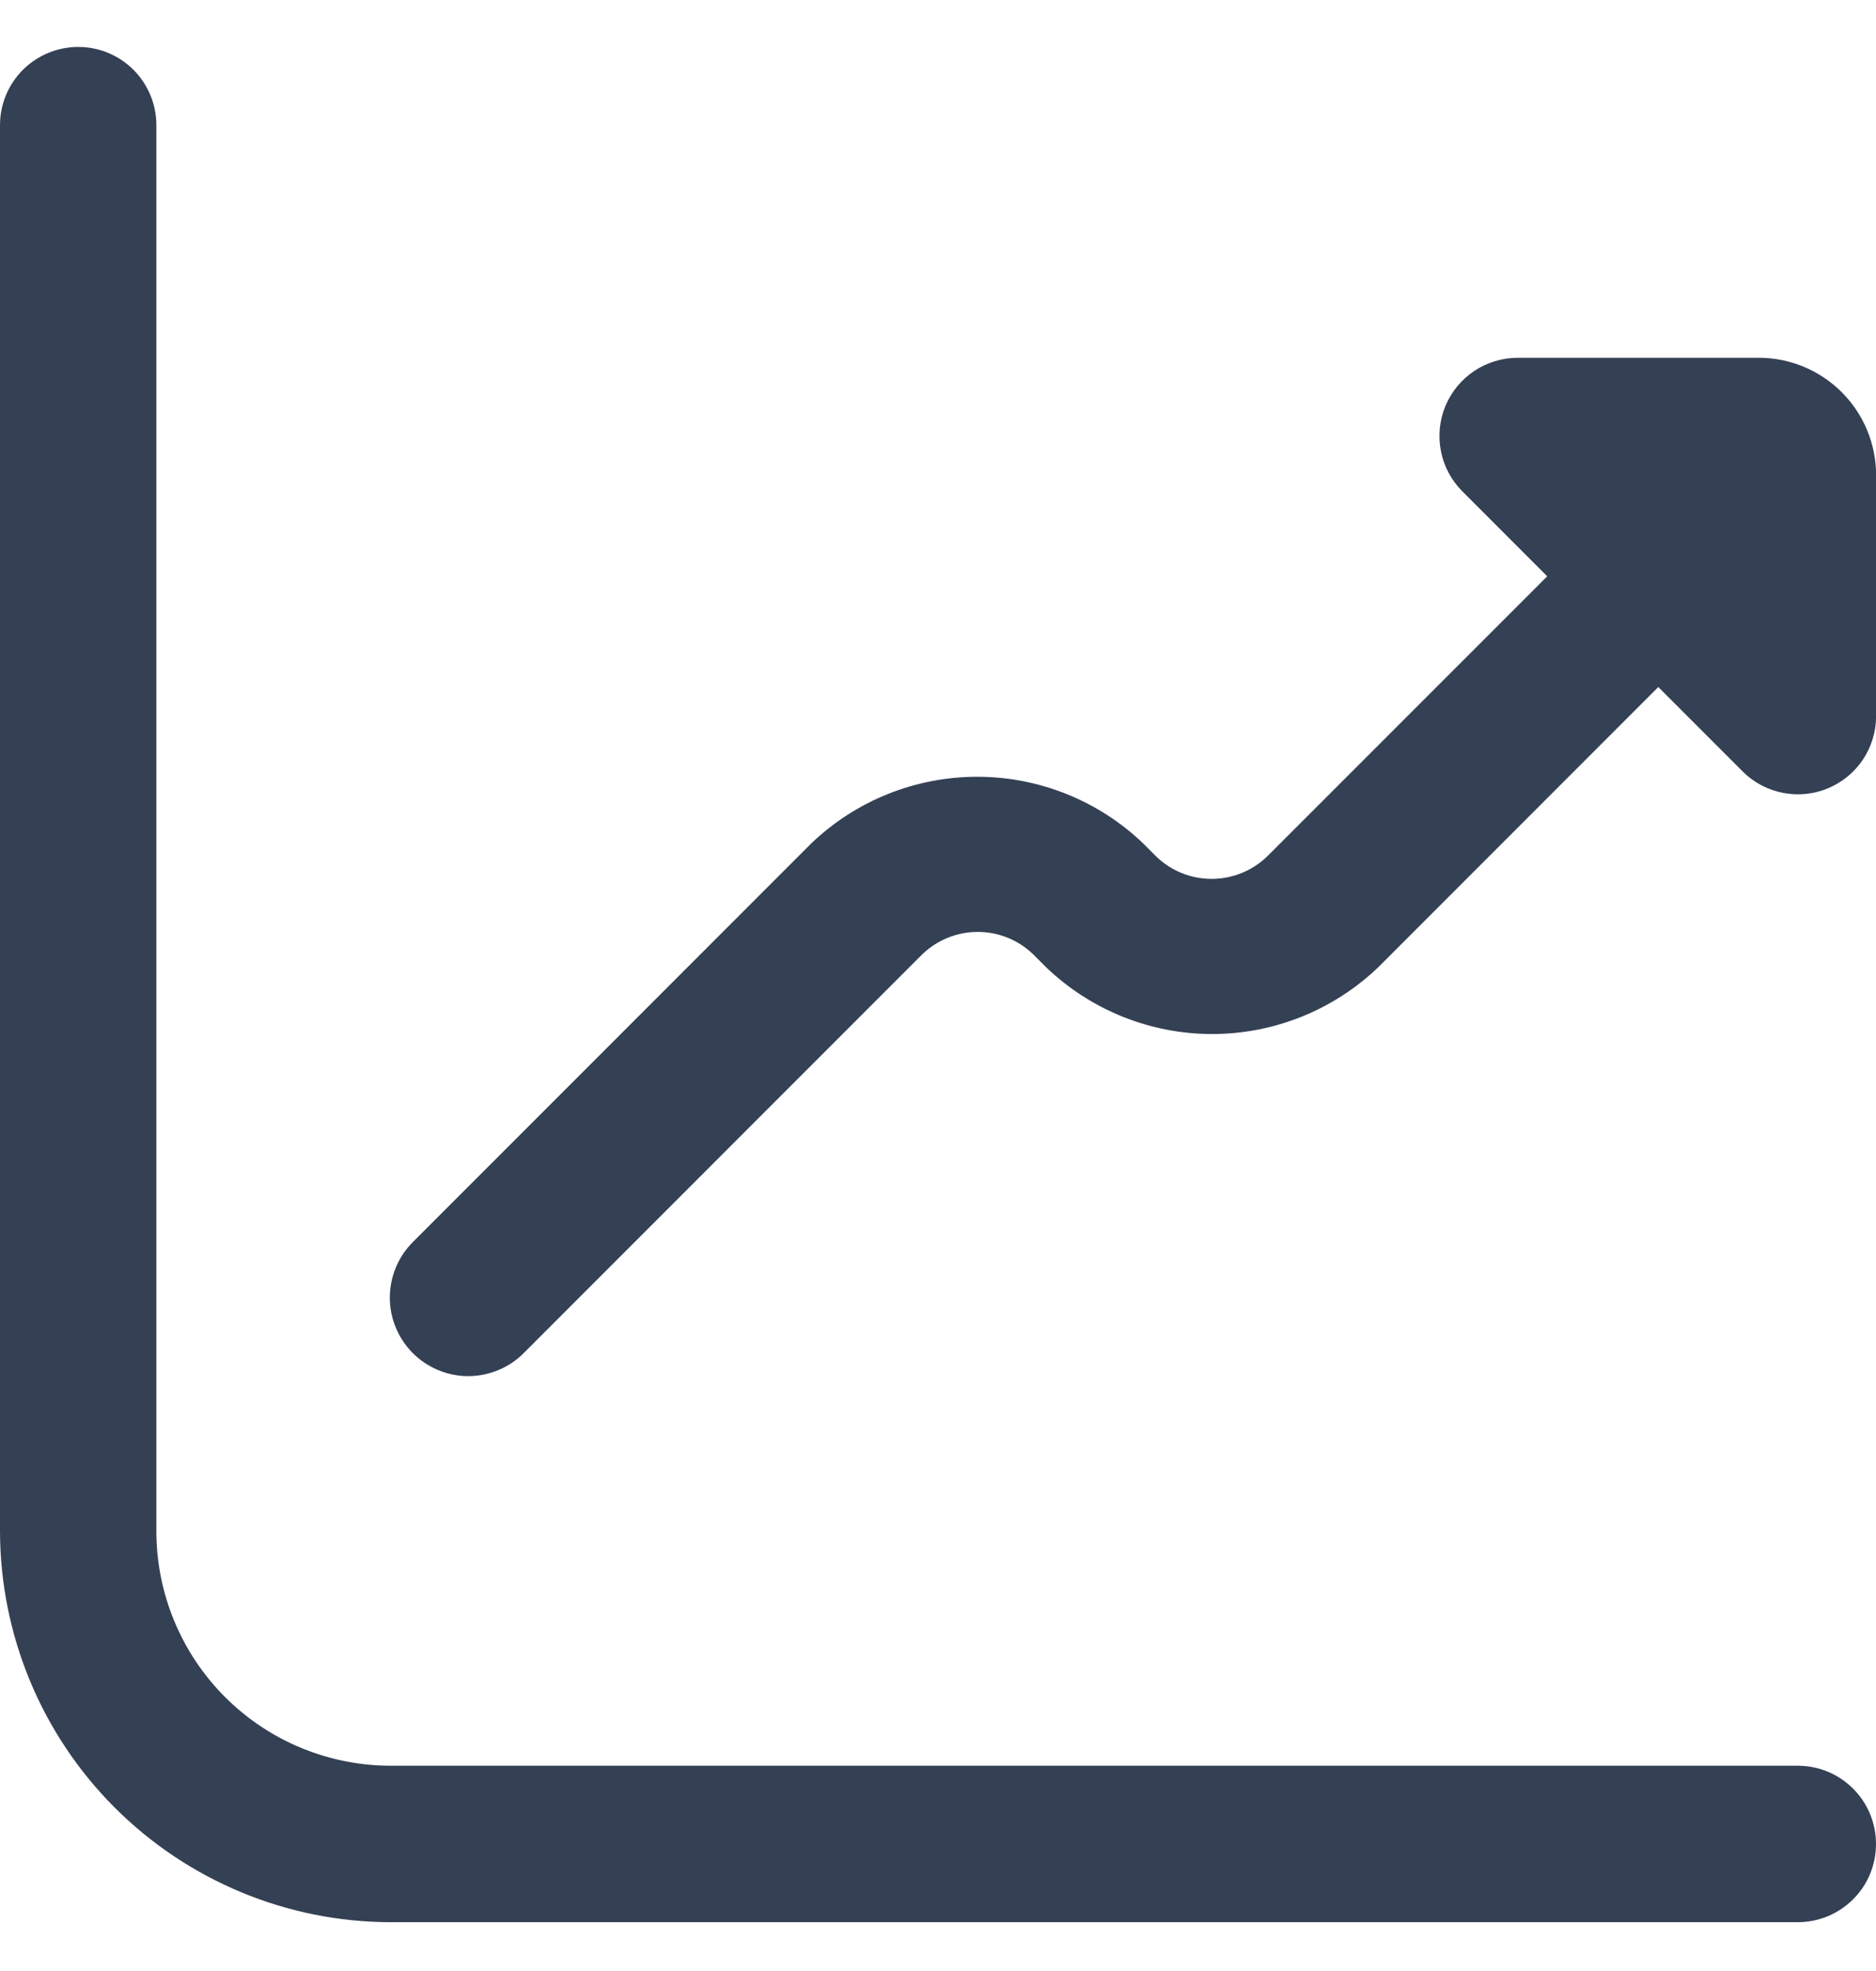 <svg width="20" height="21" viewBox="0 0 20 21" fill="none" xmlns="http://www.w3.org/2000/svg">
<g clip-path="url(#clip0_6221_3377)">
<path d="M18.751 3.812H16.179C16.014 3.813 15.853 3.861 15.716 3.953C15.579 4.045 15.472 4.175 15.409 4.327C15.346 4.479 15.33 4.647 15.362 4.808C15.394 4.97 15.473 5.118 15.59 5.235L16.495 6.14L13.507 9.127C13.348 9.279 13.137 9.364 12.917 9.364C12.697 9.364 12.486 9.279 12.328 9.127L12.186 8.985C11.71 8.53 11.076 8.276 10.418 8.276C9.759 8.276 9.126 8.53 8.65 8.985L4.4 13.235C4.243 13.392 4.156 13.605 4.156 13.827C4.156 14.048 4.245 14.261 4.402 14.418C4.559 14.574 4.771 14.662 4.993 14.662C5.215 14.661 5.428 14.573 5.584 14.416L9.834 10.166C9.993 10.014 10.204 9.929 10.424 9.929C10.643 9.929 10.855 10.014 11.013 10.166L11.155 10.308C11.631 10.763 12.264 11.017 12.923 11.017C13.581 11.017 14.214 10.763 14.691 10.308L17.679 7.32L18.584 8.225C18.701 8.34 18.849 8.417 19.01 8.448C19.171 8.479 19.337 8.462 19.488 8.399C19.639 8.336 19.769 8.23 19.86 8.094C19.951 7.958 20 7.798 20.001 7.634V5.062C20.001 4.731 19.869 4.413 19.635 4.179C19.4 3.944 19.082 3.812 18.751 3.812Z" fill="#344054"/>
<path d="M19.167 18.813H4.167C3.504 18.813 2.868 18.55 2.399 18.081C1.93 17.612 1.667 16.976 1.667 16.313V1.333C1.667 1.112 1.579 0.9 1.423 0.744C1.267 0.588 1.055 0.5 0.834 0.5C0.613 0.5 0.401 0.588 0.244 0.744C0.088 0.9 0 1.112 0 1.333L0 16.313C0.002 17.418 0.441 18.477 1.222 19.258C2.003 20.039 3.062 20.479 4.167 20.48H19.167C19.388 20.48 19.6 20.392 19.756 20.236C19.913 20.08 20 19.868 20 19.647C20 19.426 19.913 19.214 19.756 19.057C19.6 18.901 19.388 18.813 19.167 18.813Z" fill="#344054"/>
</g>
<defs>
<clipPath id="clip0_6221_3377">
<rect width="20" height="20" fill="white" transform="translate(0 0.5)"/>
</clipPath>
</defs>
</svg>
